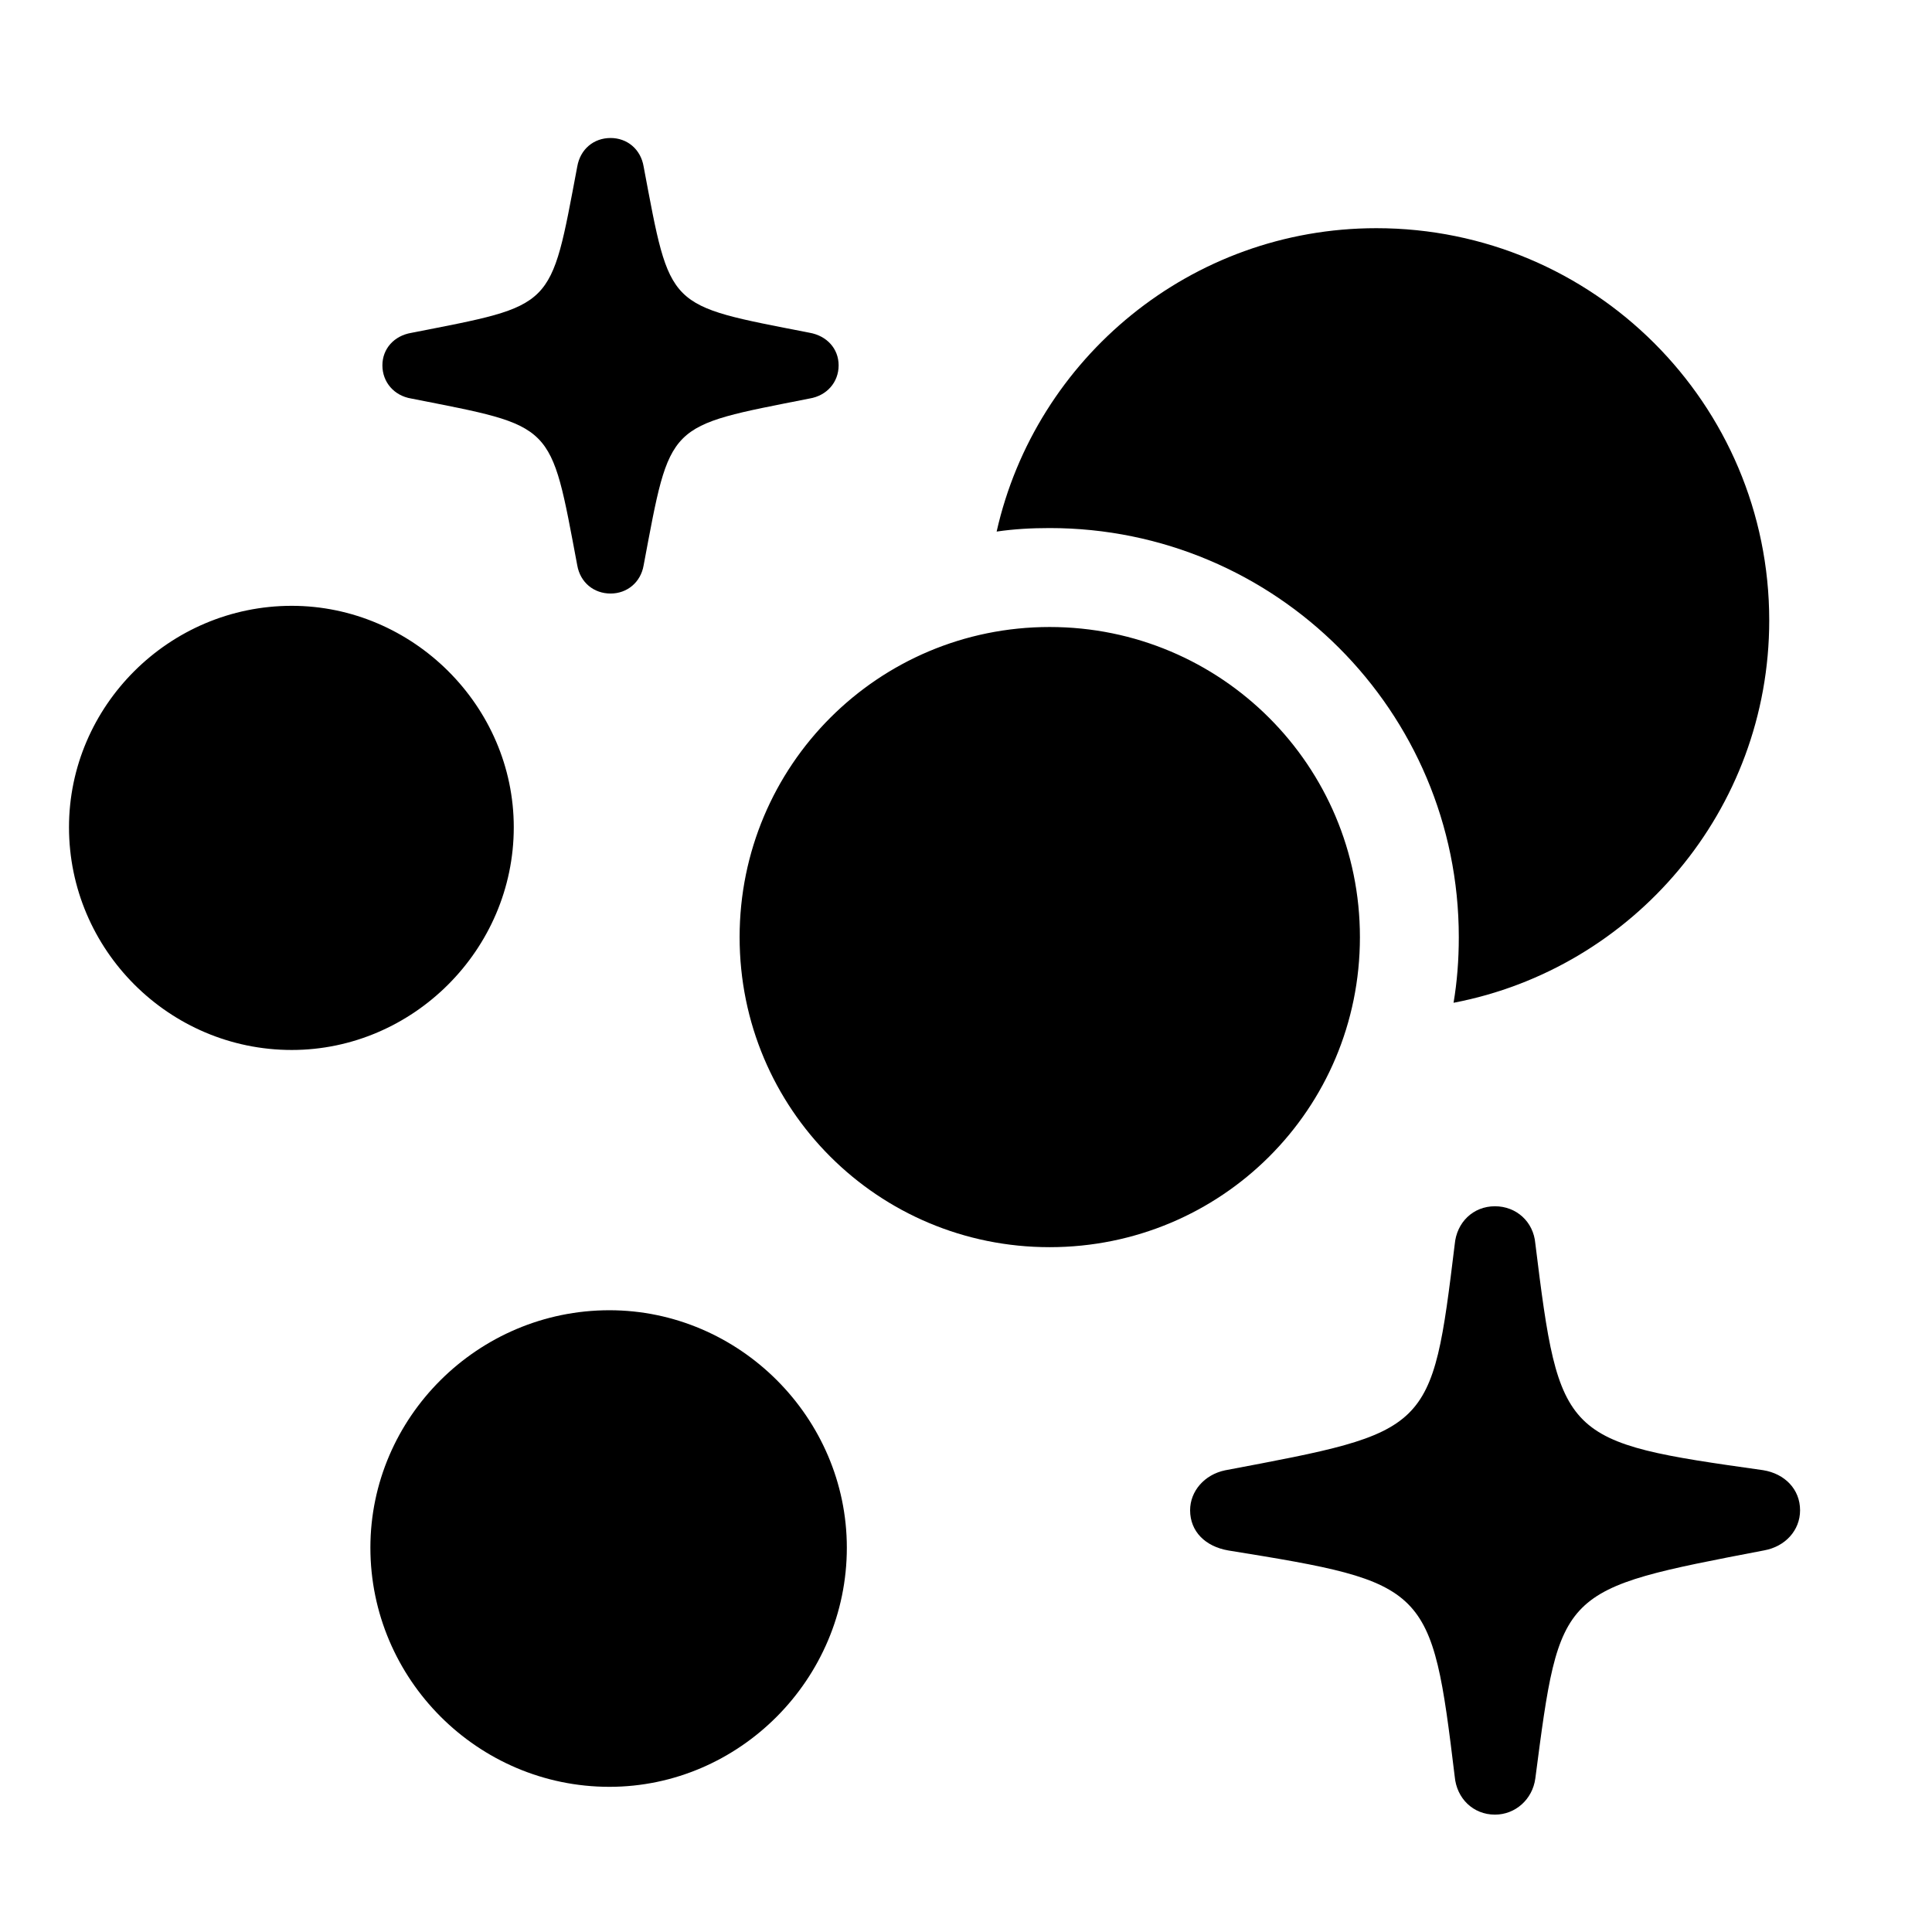 <svg width="28" height="28" viewBox="0 0 28 28" fill="none" xmlns="http://www.w3.org/2000/svg">
<path d="M21.666 26.299C21.961 26.299 22.21 26.079 22.251 25.775C22.611 23.018 22.592 23.041 25.569 22.469C25.871 22.414 26.088 22.181 26.088 21.888C26.088 21.584 25.867 21.358 25.553 21.307C22.646 20.898 22.602 20.866 22.251 18.021C22.224 17.705 21.975 17.482 21.666 17.482C21.35 17.482 21.111 17.715 21.083 18.033C20.749 20.772 20.736 20.745 17.754 21.309C17.454 21.372 17.248 21.612 17.248 21.888C17.248 22.194 17.467 22.414 17.805 22.471C20.703 22.939 20.747 22.975 21.083 25.748C21.111 26.064 21.35 26.299 21.666 26.299ZM8.849 8.602C9.088 8.602 9.286 8.44 9.328 8.193C9.722 6.104 9.646 6.189 11.731 5.776C11.984 5.735 12.154 5.539 12.154 5.295C12.154 5.054 11.984 4.866 11.731 4.822C9.646 4.413 9.722 4.498 9.328 2.414C9.286 2.161 9.088 2 8.849 2C8.605 2 8.41 2.161 8.366 2.414C7.972 4.498 8.05 4.413 5.961 4.824C5.712 4.866 5.542 5.054 5.542 5.295C5.542 5.537 5.71 5.735 5.961 5.776C8.05 6.189 7.972 6.104 8.366 8.193C8.41 8.444 8.608 8.602 8.849 8.602Z" fill="black"/>
<path d="M15.212 18.075C17.697 18.075 19.709 16.077 19.709 13.582C19.709 11.096 17.697 9.087 15.212 9.087C12.726 9.087 10.719 11.096 10.719 13.582C10.719 16.075 12.728 18.075 15.212 18.075ZM4.228 15.217C5.983 15.217 7.446 13.765 7.446 11.989C7.446 10.232 5.983 8.78 4.228 8.78C2.451 8.78 1 10.232 1 11.989C1 13.765 2.451 15.217 4.228 15.217ZM8.832 25.896C10.716 25.896 12.273 24.335 12.273 22.43C12.273 20.546 10.716 18.989 8.832 18.989C6.925 18.989 5.368 20.544 5.368 22.43C5.368 24.337 6.925 25.896 8.832 25.896ZM25.641 8.991C25.641 5.855 23.095 3.307 19.947 3.307C17.261 3.307 15.01 5.189 14.444 7.704C14.695 7.667 14.949 7.653 15.212 7.653C18.489 7.653 21.142 10.306 21.142 13.582C21.142 13.915 21.117 14.231 21.066 14.533C23.665 14.036 25.641 11.747 25.641 8.991Z" fill="black"/>
</svg>
